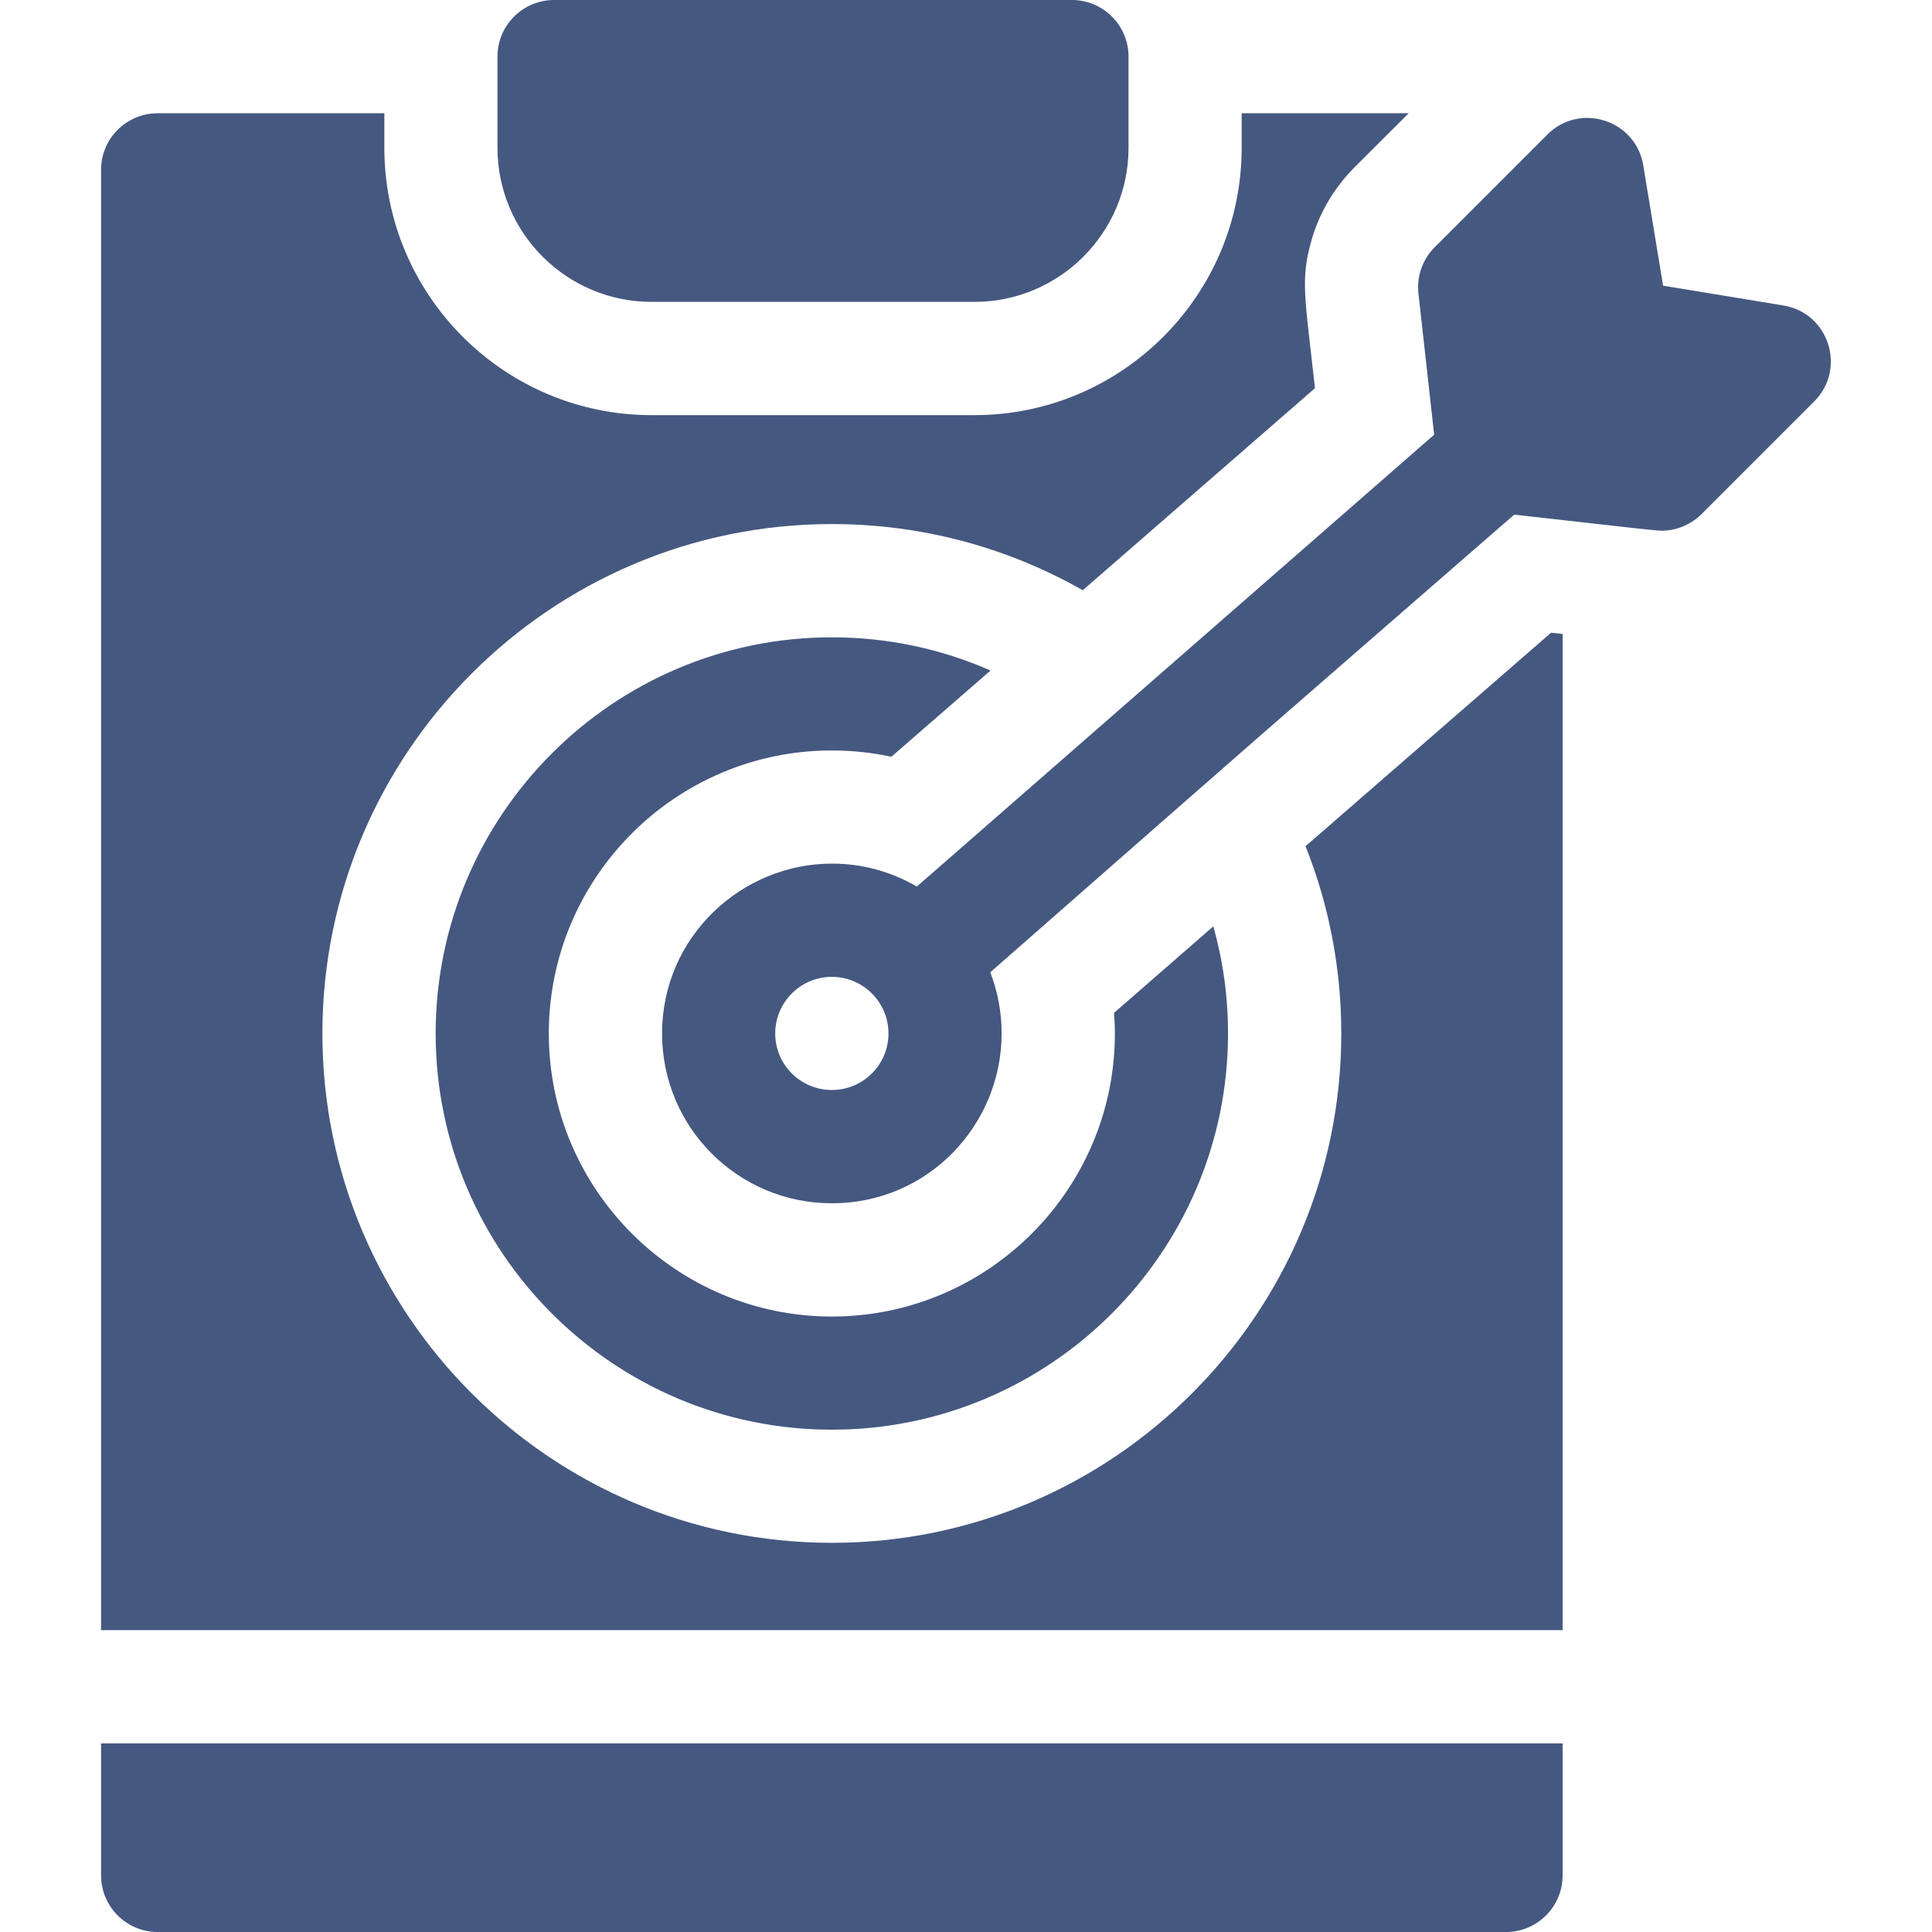 <svg width="16" height="16" viewBox="0 0 16 16" fill="none" xmlns="http://www.w3.org/2000/svg">
<path d="M5.396 2.5H8.07C8.773 2.5 9.346 1.928 9.346 1.224V0.469C9.346 0.21 9.136 0 8.877 0H4.589C4.33 0 4.12 0.21 4.12 0.469V1.224C4.12 1.928 4.692 2.5 5.396 2.5Z" fill="#455880"/>
<path d="M14.77 2.53L13.773 2.366L13.609 1.37C13.547 0.994 13.085 0.844 12.815 1.114L11.881 2.048C11.78 2.149 11.731 2.29 11.747 2.431C11.851 3.369 11.83 3.181 11.877 3.6L7.593 7.342C7.376 7.216 7.136 7.152 6.889 7.152C6.146 7.152 5.483 7.754 5.483 8.559C5.483 9.338 6.113 9.965 6.889 9.965C7.695 9.965 8.295 9.307 8.295 8.559C8.295 8.38 8.262 8.21 8.201 8.052C10.941 5.649 9.952 6.514 12.54 4.262C13.54 4.374 13.759 4.402 13.783 4.394C13.858 4.394 13.991 4.358 14.091 4.258L15.025 3.324C15.294 3.054 15.146 2.592 14.77 2.53ZM6.889 9.027C6.63 9.027 6.42 8.817 6.42 8.559C6.42 8.3 6.63 8.09 6.889 8.09C7.148 8.09 7.358 8.3 7.358 8.559C7.358 8.817 7.148 9.027 6.889 9.027Z" fill="#455880"/>
<path d="M0.837 15.531C0.837 15.79 1.047 16 1.306 16H12.472C12.731 16 12.941 15.79 12.941 15.531V14.438H0.837V15.531Z" fill="#455880"/>
<path d="M6.889 6.215C7.058 6.215 7.223 6.233 7.382 6.267L8.203 5.553C7.801 5.376 7.356 5.278 6.889 5.278C5.08 5.278 3.608 6.749 3.608 8.559C3.608 10.368 5.08 11.84 6.889 11.84C8.698 11.84 10.17 10.368 10.17 8.559C10.17 8.252 10.128 7.954 10.048 7.672L9.226 8.388C9.23 8.444 9.233 8.501 9.233 8.559C9.233 9.851 8.181 10.903 6.889 10.903C5.597 10.903 4.545 9.851 4.545 8.559C4.545 7.266 5.597 6.215 6.889 6.215Z" fill="#455880"/>
<path d="M10.812 7.008C11.003 7.488 11.108 8.011 11.108 8.559C11.108 10.885 9.215 12.777 6.889 12.777C4.563 12.777 2.67 10.885 2.67 8.559C2.67 6.232 4.563 4.34 6.889 4.34C7.644 4.34 8.353 4.539 8.967 4.888L10.89 3.215C10.806 2.452 10.767 2.316 10.864 1.98C10.927 1.765 11.045 1.559 11.218 1.385L11.666 0.938H10.283V1.224C10.283 2.445 9.29 3.438 8.07 3.438H5.396C4.176 3.438 3.183 2.445 3.183 1.224V0.938H1.306C1.047 0.938 0.837 1.147 0.837 1.406V13.5H12.941V5.25L12.845 5.24L10.812 7.008Z" fill="#455880"/>
</svg>
